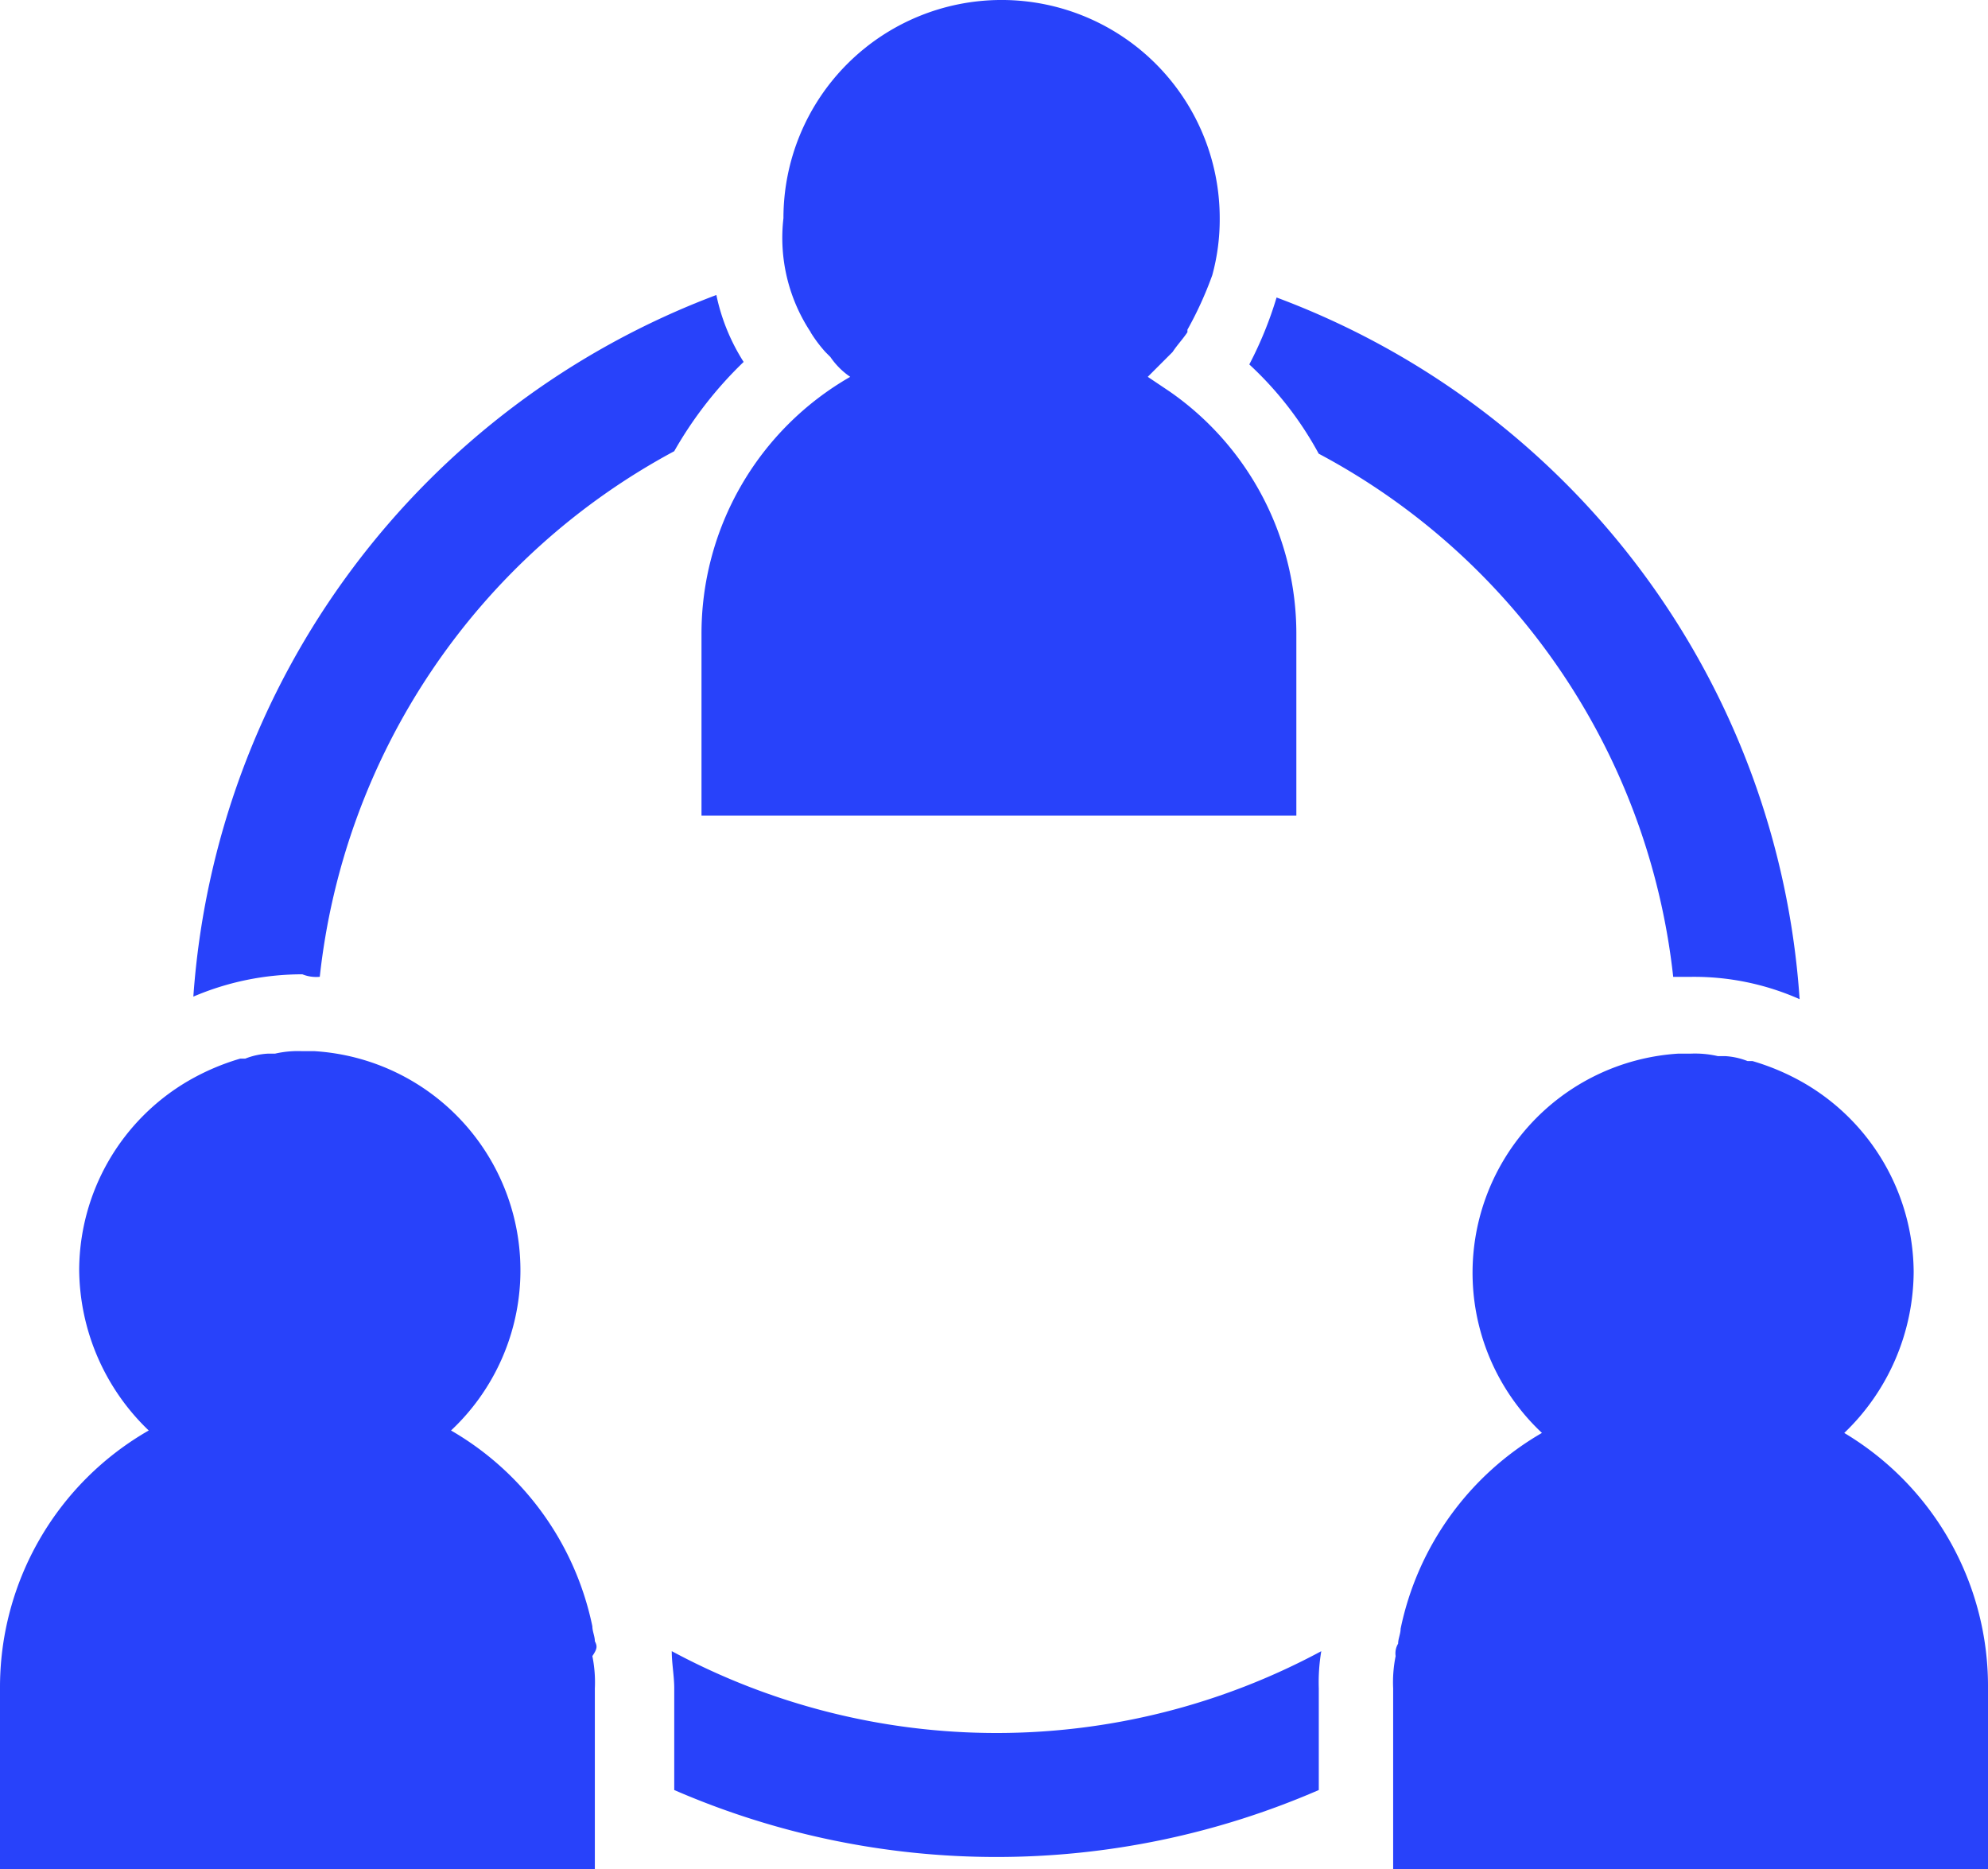 <svg xmlns="http://www.w3.org/2000/svg" width="128" height="120.339" viewBox="0 0 128 120.339"><defs><style>.a{fill:#2842fa;}</style></defs><g transform="translate(-9.8 -7.6)"><path class="a" d="M137.8,116.288v11.651H99.5V116.288a8.432,8.432,0,0,1,.16-2.075,1.2,1.2,0,0,1,.16-.8c0-.319.16-.638.16-.958a19,19,0,0,1,9.1-12.608A14.134,14.134,0,0,1,117.85,75.43h.8a6.547,6.547,0,0,1,1.756.16h.479a4.66,4.66,0,0,1,1.436.319h.319a15.152,15.152,0,0,1,3.352,1.436h0a14.153,14.153,0,0,1,7.022,12.13,14.469,14.469,0,0,1-4.469,10.374A18.982,18.982,0,0,1,137.8,116.288Zm-89.7-3.032c0-.319-.16-.638-.16-.958a19,19,0,0,0-9.1-12.608,14.134,14.134,0,0,0-8.778-24.419h-.8a6.547,6.547,0,0,0-1.756.16h-.479a4.66,4.66,0,0,0-1.436.319h-.319a15.151,15.151,0,0,0-3.352,1.436h0a14.153,14.153,0,0,0-7.022,12.13A14.469,14.469,0,0,0,19.376,99.69a19.05,19.05,0,0,0-9.576,16.6v11.651H48.1V116.288a8.432,8.432,0,0,0-.16-2.075C48.264,113.735,48.264,113.575,48.1,113.256ZM61.989,28.987a8.853,8.853,0,0,0,.958,1.277l.319.319a4.857,4.857,0,0,0,1.277,1.277,19.05,19.05,0,0,0-9.576,16.6V60.109h38.3V48.458a18.983,18.983,0,0,0-8.14-15.641h0L83.7,31.859l1.277-1.277.319-.319c.319-.479.638-.8.958-1.277v-.16a23.5,23.5,0,0,0,1.6-3.511h0a13.6,13.6,0,0,0,.479-3.671,14.045,14.045,0,1,0-28.09,0,10.994,10.994,0,0,0,1.756,7.342Zm-31.6,41.5A43.772,43.772,0,0,1,53.211,36.647,25.36,25.36,0,0,1,57.68,30.9a12.9,12.9,0,0,1-1.756-4.309A52.168,52.168,0,0,0,22.249,71.759a17.834,17.834,0,0,1,7.022-1.436A2.366,2.366,0,0,0,30.389,70.483Zm22.663,43.411c0,.8.16,1.6.16,2.394v6.544a52.1,52.1,0,0,0,41.5,0v-6.544a12.08,12.08,0,0,1,.16-2.394,44.132,44.132,0,0,1-41.815,0Zm64.479-43.411h1.117a16.741,16.741,0,0,1,7.022,1.436A51.916,51.916,0,0,0,91.994,26.752a24.46,24.46,0,0,1-1.756,4.309,22.284,22.284,0,0,1,4.469,5.746A43.5,43.5,0,0,1,117.531,70.483Z" transform="translate(0 0)"/></g></svg>